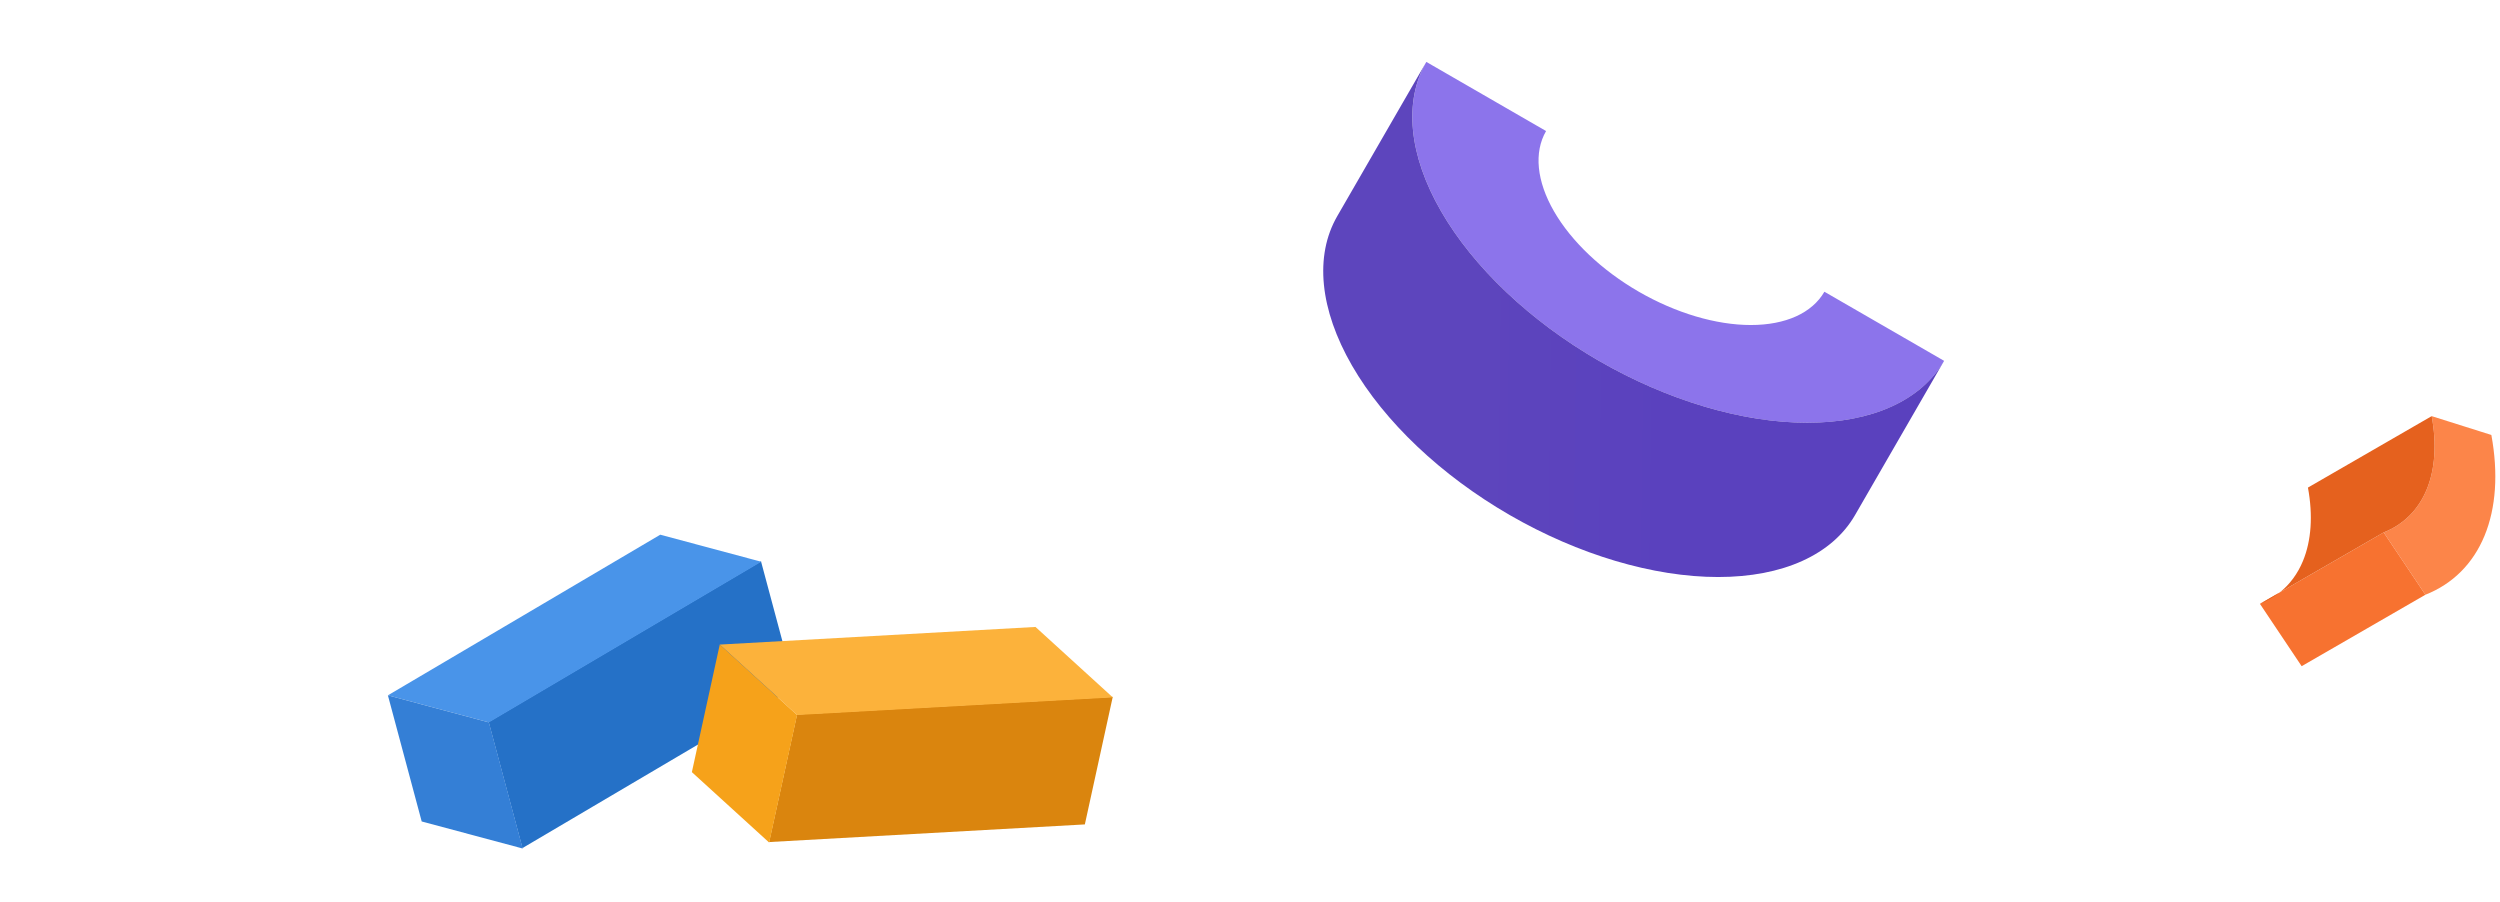 <svg width="812" height="293" viewBox="0 0 812 293" fill="none" xmlns="http://www.w3.org/2000/svg">
<path d="M158.713 234.491L247.175 182.315L258.152 223.281L169.689 275.457L158.713 234.491Z" fill="#2571C7"/>
<path d="M214.453 173.668L247.272 182.462L158.81 234.638L125.99 225.844L214.453 173.668Z" fill="#4994E9"/>
<path d="M125.99 225.844L158.81 234.638L169.787 275.605L136.967 266.811L125.99 225.844Z" fill="#347FD6"/>
<path d="M258.877 232.063L361.421 226.337L352.359 267.77L249.816 273.495L258.877 232.063Z" fill="#DA850E"/>
<path d="M336.323 203.63L361.439 226.513L258.896 232.239L233.78 209.356L336.323 203.63Z" fill="#FCB23B"/>
<path d="M233.779 209.356L258.896 232.239L249.834 273.671L224.718 250.788L233.779 209.356Z" fill="#F6A21A"/>
<path d="M463.276 20.109C455.843 32.985 457.572 50.448 468.085 68.657C478.598 86.866 497.033 104.33 519.335 117.205C541.636 130.081 565.977 137.314 587.003 137.314C608.029 137.314 624.018 130.081 631.451 117.205L592.566 94.755C588.57 101.676 579.975 105.565 568.672 105.565C557.37 105.565 544.285 101.676 532.296 94.755C520.308 87.833 510.398 78.446 504.747 68.657C499.095 58.869 498.166 49.481 502.162 42.56L463.276 20.109Z" fill="#8C74EB"/>
<path d="M439.144 118.76C428.631 100.551 426.901 83.088 434.335 70.212L463.27 20.096C455.836 32.971 457.566 50.435 468.079 68.644C478.592 86.853 497.027 104.316 519.328 117.192C541.63 130.067 565.971 137.301 586.997 137.301C608.023 137.301 624.011 130.067 631.445 117.192L602.51 167.308C595.076 180.184 579.088 187.417 558.062 187.417C537.036 187.417 512.695 180.184 490.393 167.308C468.092 154.433 449.657 136.969 439.144 118.76Z" fill="url(#paint0_linear_742_2)"/>
<path d="M787.766 193.176C796.621 189.681 803.226 183.094 806.971 174.023C810.716 164.951 811.48 153.688 809.192 141.274L789.808 135.16C791.473 144.193 790.917 152.389 788.192 158.99C785.467 165.591 780.661 170.384 774.217 172.926L787.766 193.176Z" fill="#FC8549"/>
<path d="M787.765 193.176L774.217 172.927L734.028 196.13L747.576 216.379L787.765 193.176Z" fill="#F77230"/>
<path d="M788.193 158.991C790.918 152.39 791.474 144.194 789.809 135.161L749.62 158.364C751.285 167.398 750.729 175.593 748.004 182.194C746.29 186.345 743.753 189.782 740.504 192.393L734.029 196.131C736.42 195.187 738.586 193.934 740.504 192.393L774.218 172.928C780.662 170.385 785.468 165.592 788.193 158.991Z" fill="#E5611E"/>
<defs>
<linearGradient id="paint0_linear_742_2" x1="544.125" y1="164.194" x2="478.417" y2="163.358" gradientUnits="userSpaceOnUse">
<stop stop-color="#5A41BE"/>
<stop offset="1" stop-color="#5D45BD"/>
</linearGradient>
</defs>
</svg>

